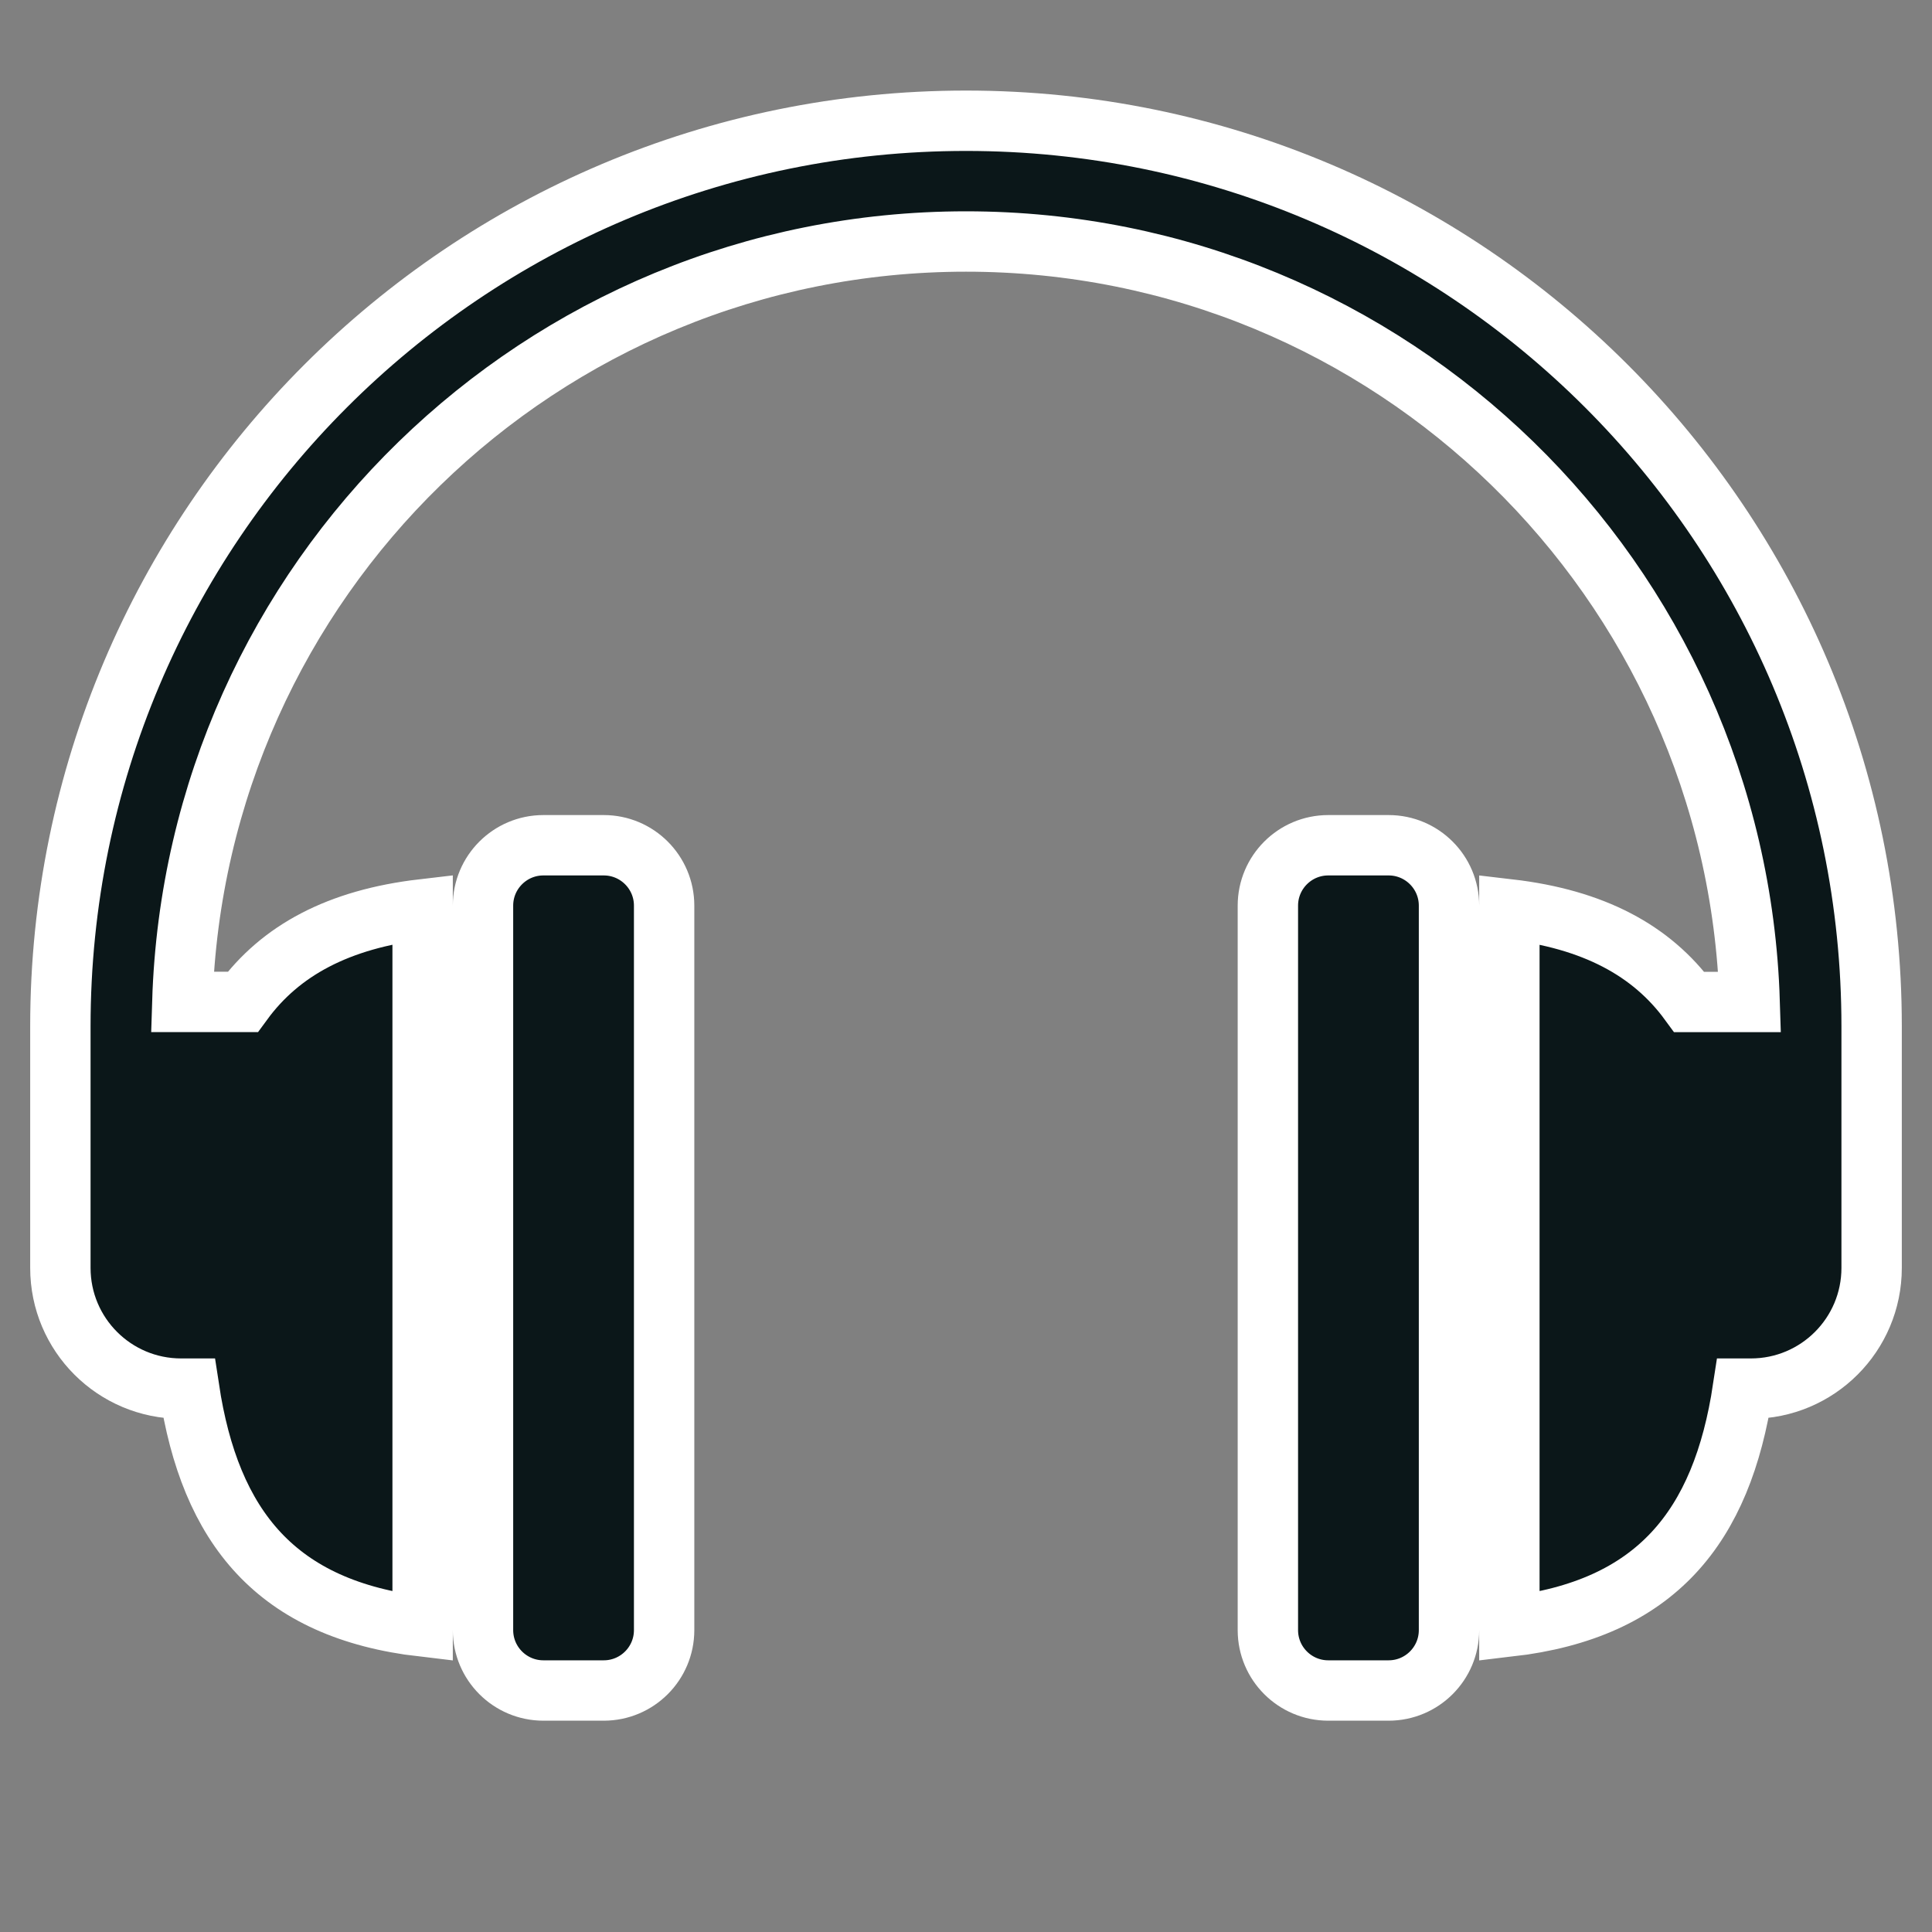 <svg version="1.1" id="Uploaded to svgrepo.com" xmlns="http://www.w3.org/2000/svg" xmlns:xlink="http://www.w3.org/1999/xlink" viewBox="0 0 32 32" xml:space="preserve" fill="#ffffff" stroke="#ffffff"><rect x="0" y="0" width="32" height="32" fill="#808080" stroke="none"/><g id="SVGRepo_bgCarrier" stroke-width="0"></g><g id="SVGRepo_tracerCarrier" stroke-linecap="round" stroke-linejoin="round"></g><g id="SVGRepo_iconCarrier"> <style type="text/css"> .stone_een{fill:#0B1719;} </style> <path class="stone_een" d="M11,15v12c0,0.552-0.448,1-1,1H9c-0.552,0-1-0.448-1-1V15c0-0.552,0.448-1,1-1h1 C10.552,14,11,14.448,11,15z M23,14h-1c-0.552,0-1,0.448-1,1v12c0,0.552,0.448,1,1,1h1c0.552,0,1-0.448,1-1V15 C24,14.448,23.552,14,23,14z M16,2C7.716,2,1,8.716,1,17v4c0,1.105,0.895,2,2,2h0.132C3.48,25.298,4.576,26.658,7,26.94V15.061 c-1.396,0.163-2.356,0.681-2.98,1.534h-1C3.236,9.605,8.957,4,16,4s12.764,5.605,12.98,12.596h-1 c-0.624-0.853-1.584-1.371-2.98-1.534V26.94c2.424-0.282,3.52-1.642,3.868-3.94H29c1.105,0,2-0.895,2-2v-4C31,8.716,24.284,2,16,2z"></path> </g></svg>